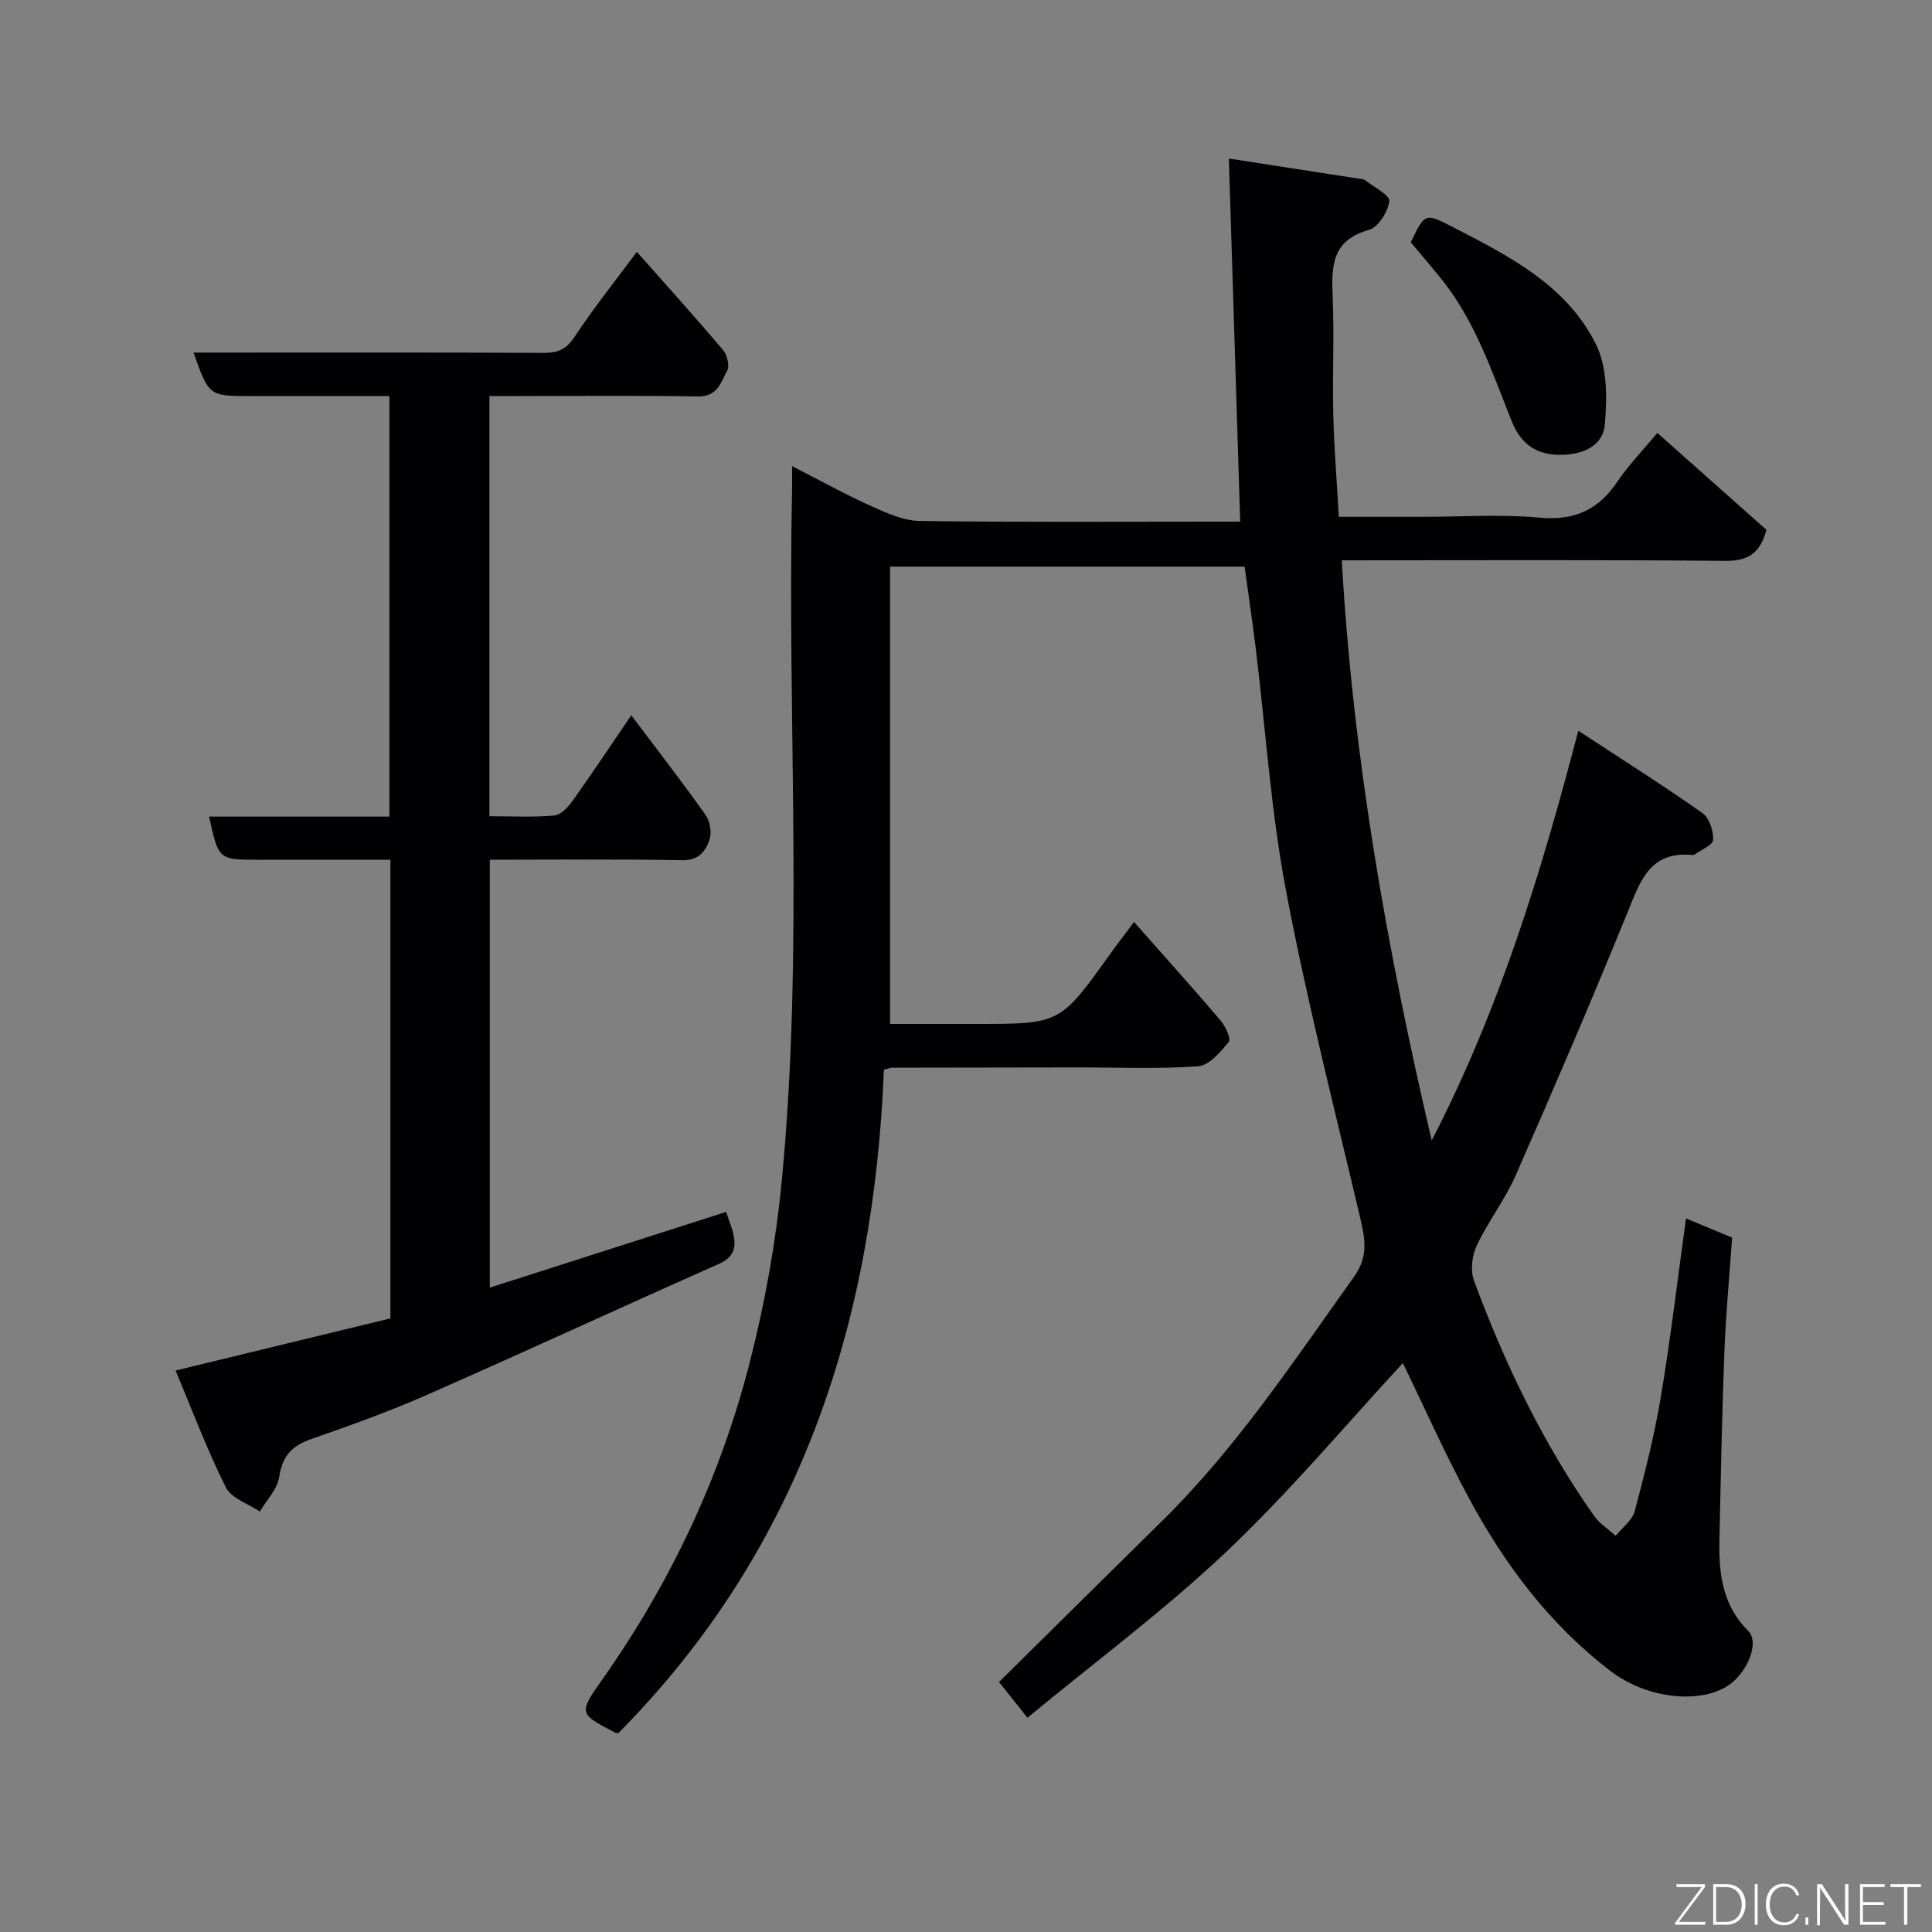 <svg enable-background="new 0 0 400 400" viewBox="0 0 400 400" xmlns="http://www.w3.org/2000/svg"><rect x="0" y="0" width="400" height="400" fill="#808080" stroke="none"/><path d="m206.83 348.25c11.48-11.34 22.58-22.35 33.73-33.31 15.42-15.17 27.28-33.11 39.77-50.59 3.06-4.28 2.27-7.97 1.25-12.35-5.29-22.5-11.04-44.91-15.33-67.61-3.13-16.54-4.22-33.47-6.27-50.22-.68-5.53-1.5-11.03-2.3-16.86-24.32 0-48.72 0-73.4 0v94.69h15.64 2c17.58 0 17.57 0 27.84-14.37 1.52-2.12 3.12-4.18 5.03-6.74 6.03 6.82 12.07 13.55 17.94 20.42 1.01 1.18 2.19 3.78 1.68 4.4-1.72 2.08-4.06 4.89-6.34 5.05-8.29.6-16.65.23-24.98.24-12.83.01-25.66.03-38.49.06-.31 0-.62.16-1.6.42-2.07 52.03-17.19 99.24-55 137.37-.06-.01-.41-.01-.69-.16-7.41-3.85-7.56-3.96-2.72-10.81 14.17-20.07 24.53-41.98 30.61-65.71 3.15-12.29 5.42-24.93 6.64-37.55 4.61-47.61 1.12-95.38 2.15-143.07.03-1.33 0-2.65 0-5.04 5.84 2.98 11.02 5.86 16.41 8.29 3.18 1.43 6.67 3.01 10.04 3.06 20.33.28 40.66.14 60.99.14h5.34c-.78-24.94-1.55-49.55-2.35-75.18 9.55 1.48 18.15 2.81 26.76 4.15.49.08 1.08.06 1.43.33 1.83 1.42 5.18 3.12 5.03 4.36-.27 2.19-2.32 5.41-4.25 5.95-7.55 2.1-7.75 7.34-7.48 13.6.35 8.15-.06 16.33.13 24.49.16 6.91.73 13.81 1.15 21.3h17.48c8 0 16.05-.57 23.98.17 7.21.67 12.23-1.52 16.19-7.42 2.34-3.48 5.32-6.53 8.29-10.12 7.69 6.83 15.2 13.5 22.59 20.07-1.29 4.85-3.79 6.46-8.51 6.42-26.15-.24-52.3-.11-79.41-.11 2.3 40.55 9.25 80.06 18.62 120.11 13.97-27.04 22.59-55.13 30.35-84.83 9.11 5.97 17.55 11.31 25.71 17.05 1.42 1 2.3 3.7 2.2 5.56-.06 1.09-2.52 2.06-3.91 3.07-.11.08-.33.05-.49.04-8.78-.81-10.73 5.55-13.35 11.97-7.43 18.25-15.21 36.37-23.14 54.41-2.22 5.05-5.72 9.53-8.07 14.54-.97 2.07-1.31 5.13-.54 7.22 6.35 17.17 14.24 33.6 24.81 48.63 1.16 1.65 2.99 2.81 4.51 4.2 1.36-1.69 3.44-3.19 3.95-5.11 2.1-7.86 4.09-15.78 5.43-23.79 2.02-12.09 3.45-24.27 5.19-36.81 3.46 1.44 6.66 2.77 9.55 3.96-.57 8.17-1.31 15.85-1.6 23.54-.5 13.09-.76 26.2-1.03 39.3-.14 6.85.67 13.36 5.98 18.62 2.46 2.44-.38 8.96-4.41 11.44-5.95 3.68-16.67 2.51-24.04-3.11-12.66-9.64-21.99-22.08-29.44-35.93-5-9.29-9.3-18.97-13.63-27.88-11.77 12.71-23.39 26.61-36.46 38.98-12.91 12.22-27.29 22.9-41.27 34.45-2.54-3.22-4.49-5.65-5.89-7.39z" fill="#010103"/><path d="m131.85 52.14c5.9 6.67 11.98 13.4 17.84 20.31.86 1.02 1.41 3.29.86 4.31-1.26 2.35-2.01 5.38-5.99 5.32-12.5-.22-25-.08-37.49-.08-1.81 0-3.61 0-5.74 0v86.99c4.54 0 9.01.25 13.43-.15 1.37-.12 2.89-1.77 3.83-3.09 4.05-5.69 7.92-11.51 12.11-17.66 5.26 7 10.48 13.72 15.4 20.66.92 1.29 1.29 3.64.79 5.11-.8 2.36-2.2 4.3-5.62 4.24-13.15-.25-26.31-.1-39.86-.1v88.59c16.46-5.28 32.7-10.48 48.93-15.68.59 1.81 1.24 3.32 1.56 4.89.55 2.69-.16 4.58-3.05 5.87-20.27 9-40.4 18.3-60.7 27.23-7.73 3.4-15.72 6.25-23.71 9.04-3.95 1.38-5.99 3.49-6.63 7.82-.37 2.54-2.61 4.81-4.01 7.2-2.41-1.64-5.9-2.74-7.04-5.01-3.9-7.8-6.97-16.02-10.41-24.2 15.38-3.73 29.89-7.25 44.48-10.79 0-31.69 0-62.97 0-94.96-9.17 0-18.27 0-27.36 0-8.22 0-8.22 0-10.18-8.93h37.33c0-28.99 0-57.7 0-87.07-9.52 0-19.12 0-28.72 0-8.64 0-8.64 0-11.83-9h5.44c22.33 0 44.65-.05 66.98.06 2.9.01 4.69-.64 6.42-3.25 3.94-5.98 8.44-11.6 12.94-17.67z" fill="#010103"/><path d="m292.08 50.16c2.93-6.05 2.96-6.12 8.61-3.2 11.68 6.02 23.7 12.07 29.78 24.42 2.33 4.72 2.26 11.07 1.79 16.55-.34 3.99-3.91 6.06-8.6 6.23-5.52.21-8.78-2.23-10.64-6.87-4.18-10.41-7.69-21.14-14.97-29.99-1.87-2.3-3.79-4.55-5.97-7.14z" fill="#010103"/><g fill="#fbfcfa"><path d="m346.9 398 5.4-7.3h-5.2v-.6h5.9v.6l-5.4 7.2h5.5l-.1.6h-6.2v-.5z"/><path d="m354.7 390.1h2.8c2.3 0 3.9 1.6 3.9 4.1s-1.6 4.3-3.9 4.3h-2.8zm.6 7.8h2c2.2 0 3.3-1.6 3.3-3.6 0-1.8-1-3.6-3.3-3.6h-2z"/><path d="m363.9 390.1v8.4h-.6v-8.4h1.6z"/><path d="m372.5 396.3c-.4 1.3-1.4 2.3-3.2 2.3-2.4 0-3.7-1.9-3.7-4.3 0-2.3 1.2-4.3 3.7-4.3 1.8 0 2.9 1 3.2 2.4h-.6c-.4-1.1-1.1-1.8-2.5-1.8-2.1 0-3 1.9-3 3.7s.9 3.7 3 3.7c1.4 0 2.1-.7 2.5-1.7z"/><path d="m373.8 398.5v-1.5h.6v1.5z"/><path d="m376.2 398.5v-8.4h1c1.3 2 4.4 6.7 4.9 7.6-.1-1.2-.1-2.4-.1-3.8v-3.8h.7v8.4h-.9c-1.2-1.9-4.4-6.8-5-7.7.1 1.1 0 2.3 0 3.9v3.9h-.6z"/><path d="m390 394.4h-4.3v3.5h4.7l-.1.6h-5.2v-8.4h5.1v.6h-4.5v3.1h4.3z"/><path d="m394.2 390.7h-2.8v-.6h6.3v.6h-2.8v7.8h-.7z"/></g></svg>